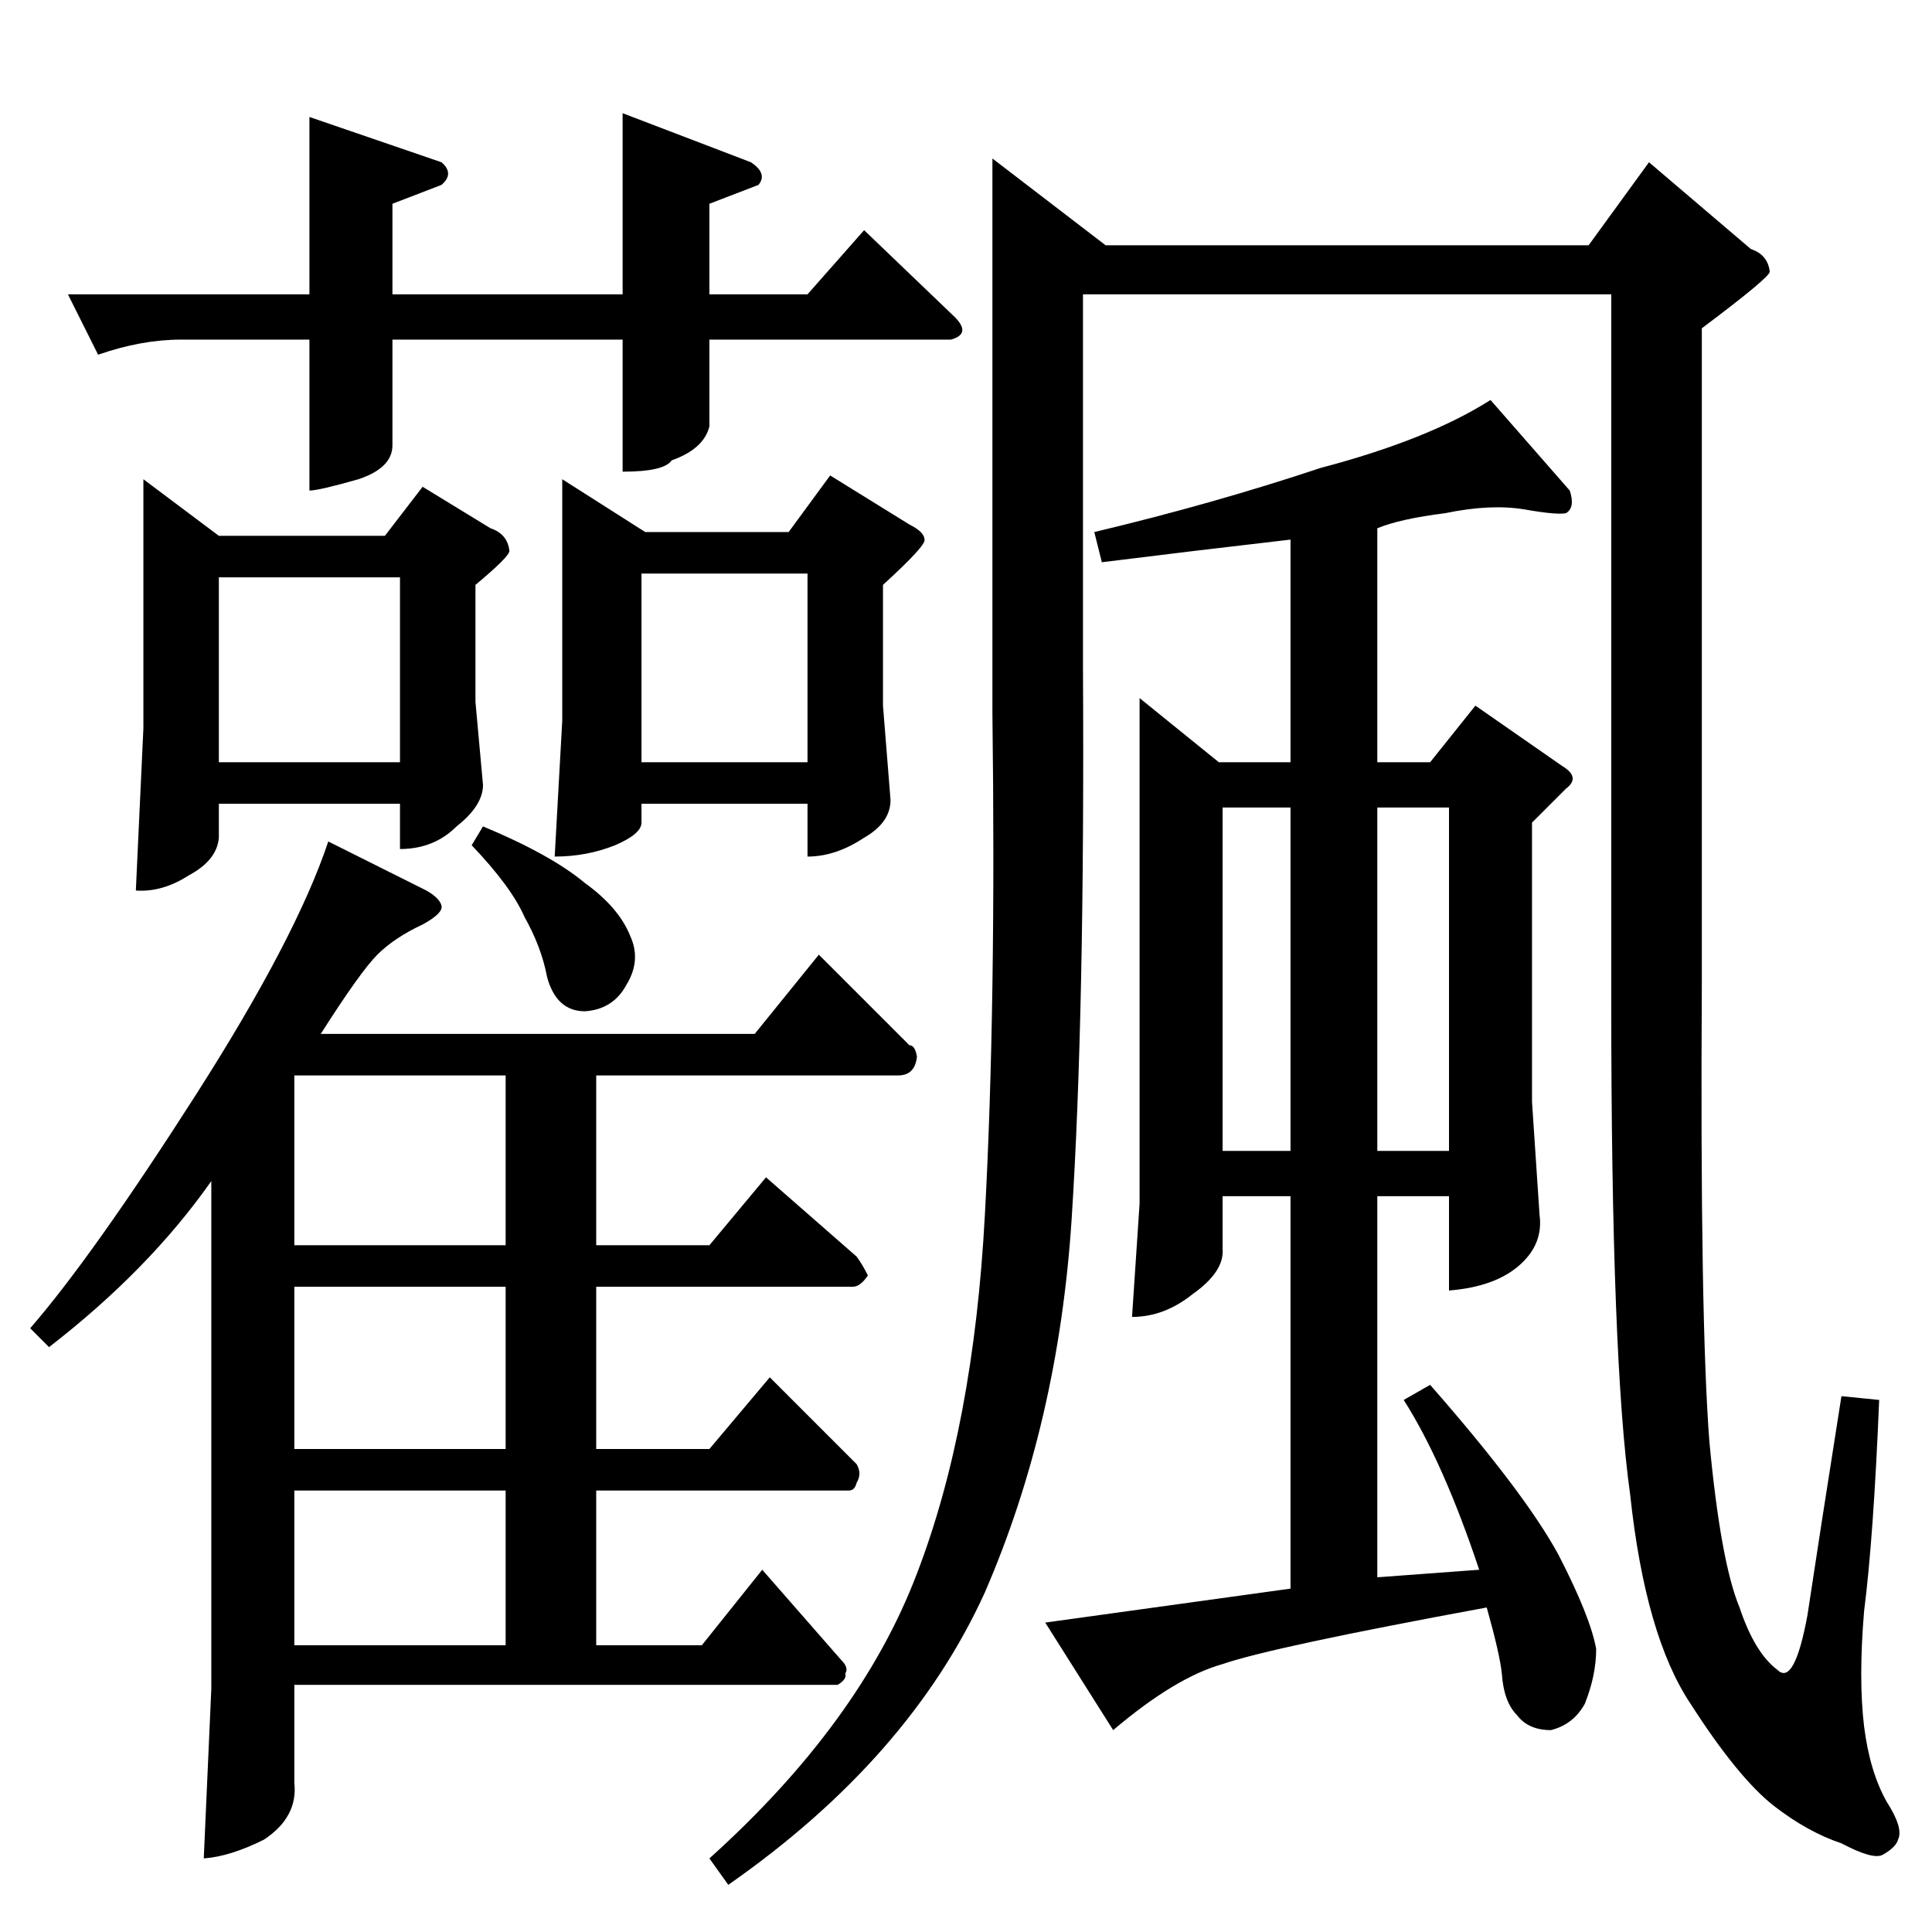 <?xml version="1.0" standalone="no"?>
<!DOCTYPE svg PUBLIC "-//W3C//DTD SVG 1.1//EN" "http://www.w3.org/Graphics/SVG/1.1/DTD/svg11.dtd" >
<svg xmlns="http://www.w3.org/2000/svg" xmlns:xlink="http://www.w3.org/1999/xlink" version="1.1" viewBox="0 -205 1024 1024">
  <g transform="matrix(1 0 0 -1 0 819)">
   <path fill="currentColor"
d="M526 940l60 -46h256l32 44l54 -46q9 -3 10 -12q0 -3 -36 -30v-348q-1 -177 4 -242q6 -64 16 -88q8 -24 20 -33q9 -9 16 29q6 40 18 116l20 -2q-3 -73 -8 -112q-3 -36 0 -61q3 -24 12 -40q9 -14 6 -20q-1 -4 -8 -8q-5 -3 -22 6q-18 6 -36 20q-19 15 -44 54q-24 36 -32 111
q-10 71 -10 260v376h-280v-198q1 -184 -6 -292t-46 -198q-40 -88 -136 -155l-10 14q80 72 110 151q30 78 36 190q6 110 4 266v294v0v0zM604 654l42 -34h38v118q-52 -6 -100 -12l-4 16q63 15 120 34q57 15 90 36l42 -48q3 -9 -2 -12q-5 -1 -22 2q-18 3 -42 -2q-24 -3 -36 -8
v-124h28l24 30l46 -32q10 -6 2 -12l-18 -18v-148l4 -60q2 -15 -10 -26q-13 -12 -38 -14v50h-38v-202l54 4q-19 57 -40 90l14 8q50 -57 68 -90q17 -33 20 -50q0 -14 -6 -29q-6 -11 -18 -14q-12 0 -18 8q-7 7 -8 22q-1 10 -8 35q-114 -21 -140 -30q-25 -7 -58 -35l-36 57
l130 18v208h-36v-28q1 -12 -16 -24q-15 -12 -32 -12l4 60v268v0v0zM648 414h36v182h-36v-182v0v0zM730 596v-182h38v182h-38v0v0zM298 770l44 -28h76l22 30l42 -26q8 -4 8 -8q1 -3 -22 -24v-64l4 -50q0 -12 -14 -20q-15 -10 -30 -10v28h-88v-10q0 -6 -14 -12q-15 -6 -32 -6
l4 72v128v0v0zM340 620h88v100h-88v-100v0v0zM36 868h128v94l70 -24q7 -6 0 -12l-26 -10v-48h122v96l68 -26q9 -6 4 -12l-26 -10v-48h52l30 34l48 -46q9 -9 -2 -12h-128v-46q-3 -12 -20 -18q-4 -6 -26 -6v70h-122v-56q0 -12 -18 -18q-21 -6 -26 -6v80h-68q-21 0 -44 -8
l-16 32v0v0zM76 770l40 -30h88l20 26l36 -22q9 -3 10 -12q0 -3 -18 -18v-62l4 -44q0 -11 -14 -22q-12 -12 -30 -12v24h-96v-18q-1 -12 -16 -20q-14 -9 -28 -8l4 86v132v0v0zM116 620h96v98h-96v-98v0v0zM444 131h-288v-52q2 -18 -16 -30q-18 -9 -32 -10l4 90v269
q-33 -47 -86 -88l-10 10q33 38 88 124q53 83 70 134l52 -26q7 -4 8 -8t-10 -10q-15 -7 -24 -16t-30 -42h230l34 42l48 -48q3 0 4 -6q-1 -10 -10 -10h-160v-90h60l30 36l48 -42q3 -4 6 -10q-4 -6 -8 -6h-136v-86h60l32 38l46 -46q3 -5 0 -10q-1 -4 -4 -4h-134v-82h56l32 40
l42 -48q4 -4 2 -7q1 -3 -4 -6v0v0zM156 152h112v82h-112v-82v0v0zM268 256v86h-112v-86h112v0v0zM268 364v90h-112v-90h112v0v0zM250 576l6 10q36 -15 54 -30q18 -13 24 -28q6 -13 -2 -26q-7 -13 -22 -14q-15 0 -20 18q-3 16 -12 32q-7 16 -28 38v0v0z" />
  </g>

</svg>
